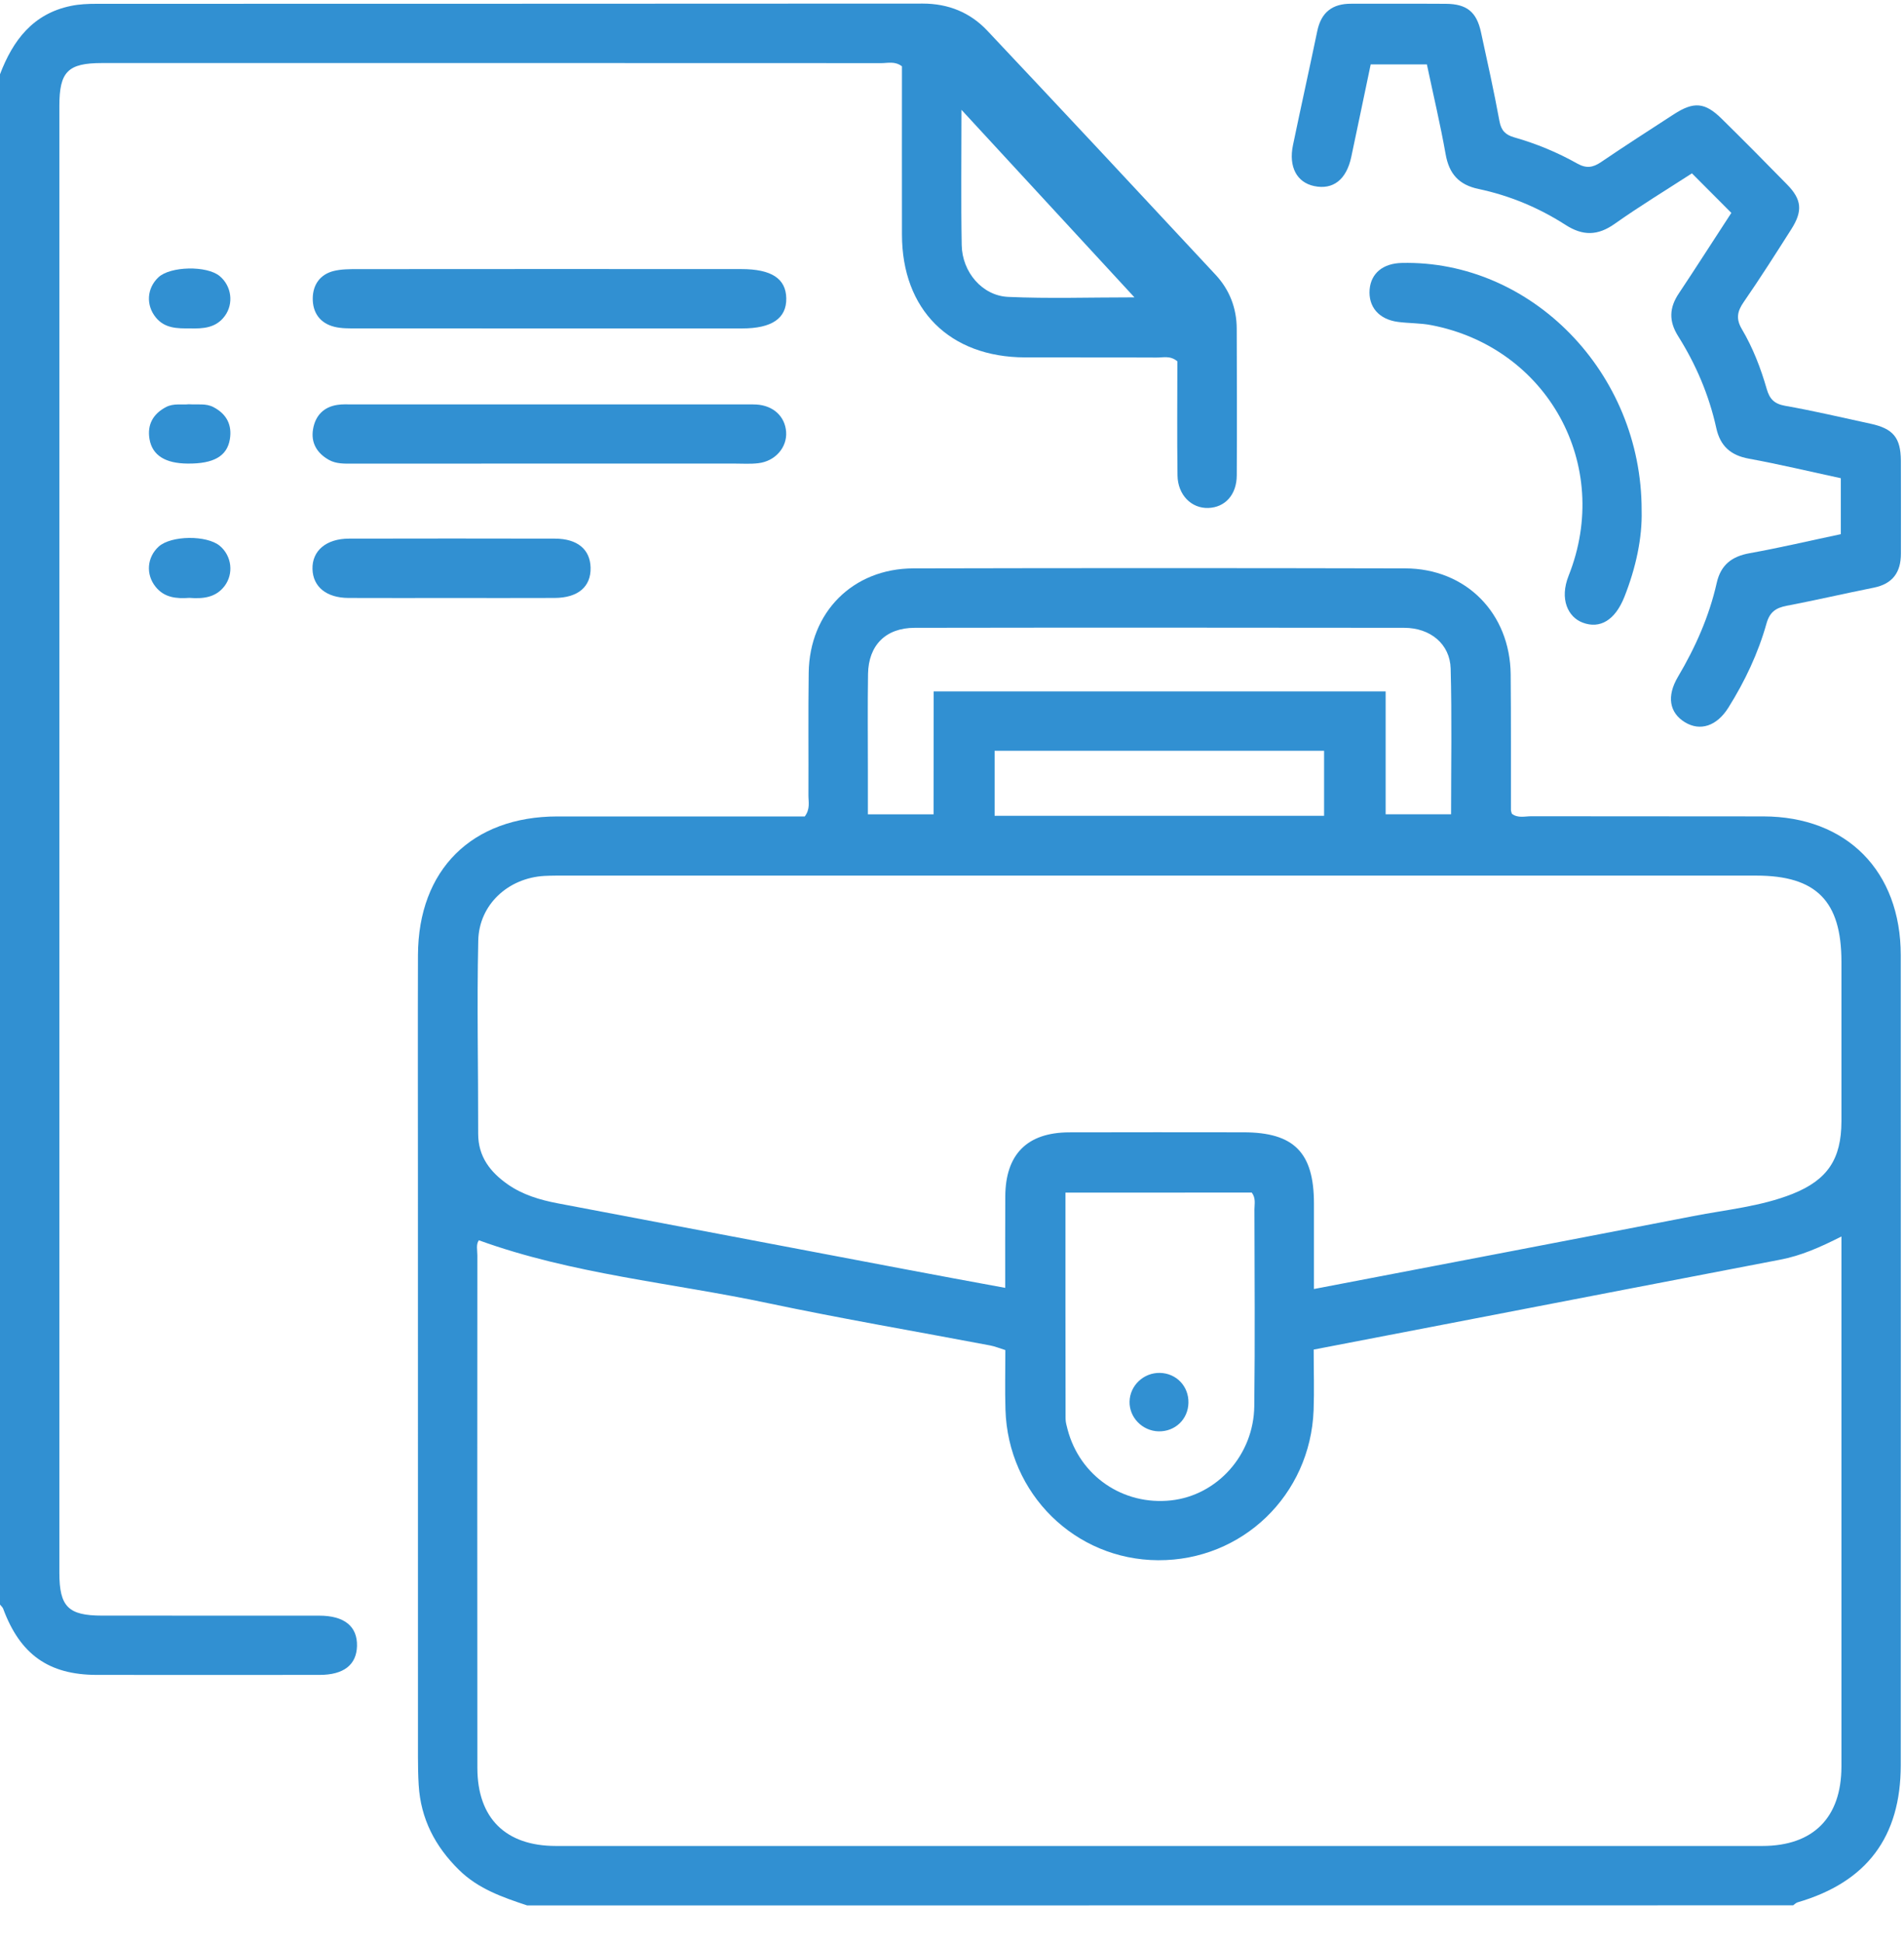 <svg width="50" height="51" viewBox="0 0 50 51" fill="none" xmlns="http://www.w3.org/2000/svg">
<path d="M13.844 50.014C13.198 49.799 12.56 49.58 12.056 49.084C11.426 48.467 11.048 47.739 10.995 46.854C10.98 46.611 10.976 46.366 10.976 46.123C10.975 41.038 10.975 35.953 10.975 30.867C10.975 28.934 10.97 27.003 10.976 25.07C10.984 22.828 12.392 21.433 14.637 21.43C16.635 21.429 18.633 21.43 20.632 21.43C20.808 21.43 20.985 21.43 21.134 21.43C21.282 21.231 21.229 21.047 21.23 20.874C21.235 19.801 21.222 18.729 21.237 17.657C21.258 16.068 22.398 14.923 23.986 14.919C28.291 14.909 32.597 14.909 36.902 14.919C38.499 14.923 39.655 16.097 39.671 17.701C39.682 18.886 39.676 20.073 39.678 21.259C39.678 21.29 39.693 21.322 39.702 21.359C39.857 21.482 40.042 21.425 40.214 21.425C42.245 21.429 44.275 21.425 46.307 21.429C48.496 21.433 49.915 22.865 49.915 25.076C49.917 32.16 49.917 39.243 49.915 46.326C49.915 48.22 49.021 49.404 47.205 49.933C47.162 49.946 47.127 49.985 47.089 50.011C36.008 50.014 24.926 50.014 13.844 50.014ZM12.575 32.555C12.496 32.663 12.536 32.812 12.536 32.953C12.534 37.437 12.531 41.921 12.536 46.405C12.538 47.725 13.279 48.453 14.597 48.453C25.157 48.454 35.719 48.454 46.279 48.453C47.616 48.453 48.355 47.71 48.357 46.371C48.358 41.887 48.357 37.403 48.357 32.919C48.357 32.782 48.357 32.646 48.357 32.455C47.795 32.741 47.295 32.96 46.749 33.064C44.072 33.577 41.396 34.095 38.719 34.611C37.323 34.88 35.926 35.148 34.498 35.424C34.498 35.98 34.515 36.499 34.496 37.016C34.411 39.243 32.623 40.964 30.414 40.953C28.234 40.943 26.471 39.212 26.404 37.002C26.388 36.484 26.401 35.966 26.401 35.437C26.248 35.39 26.128 35.339 26.005 35.316C24.06 34.947 22.108 34.615 20.171 34.206C17.641 33.67 15.041 33.448 12.575 32.555ZM26.397 33.804C26.397 32.96 26.395 32.184 26.399 31.407C26.404 30.299 26.972 29.726 28.076 29.722C29.603 29.717 31.129 29.72 32.656 29.721C33.98 29.722 34.504 30.251 34.505 31.586C34.505 32.325 34.505 33.063 34.505 33.834C37.876 33.188 41.172 32.56 44.467 31.92C45.341 31.75 46.238 31.669 47.074 31.337C47.995 30.969 48.355 30.42 48.357 29.434C48.358 28.036 48.357 26.64 48.357 25.243C48.357 23.652 47.698 22.983 46.121 22.983C42.157 22.982 38.194 22.983 34.232 22.983C27.783 22.983 21.334 22.983 14.885 22.983C14.69 22.983 14.495 22.981 14.3 22.991C13.349 23.043 12.578 23.74 12.559 24.693C12.522 26.381 12.56 28.07 12.557 29.759C12.557 30.359 12.873 30.764 13.332 31.086C13.725 31.361 14.176 31.495 14.641 31.584C17.669 32.16 20.697 32.734 23.725 33.307C24.597 33.474 25.468 33.632 26.397 33.804ZM24.518 18.148C28.497 18.148 32.416 18.148 36.388 18.148C36.388 19.241 36.388 20.302 36.388 21.373C36.988 21.373 37.531 21.373 38.106 21.373C38.106 20.077 38.129 18.812 38.095 17.55C38.078 16.905 37.562 16.48 36.876 16.479C32.59 16.474 28.306 16.472 24.02 16.479C23.261 16.48 22.807 16.935 22.795 17.69C22.782 18.534 22.791 19.379 22.791 20.223C22.791 20.605 22.791 20.986 22.791 21.375C23.398 21.375 23.927 21.375 24.516 21.375C24.518 20.282 24.518 19.219 24.518 18.148ZM27.979 31.304C27.979 33.313 27.978 35.274 27.982 37.234C27.982 37.329 28.011 37.427 28.035 37.52C28.358 38.745 29.494 39.521 30.756 39.382C31.966 39.248 32.923 38.189 32.938 36.907C32.959 35.187 32.945 33.466 32.942 31.745C32.942 31.605 32.984 31.452 32.872 31.303C31.267 31.304 29.65 31.304 27.979 31.304ZM34.771 21.413C34.771 20.808 34.771 20.251 34.771 19.706C31.861 19.706 28.991 19.706 26.119 19.706C26.119 20.294 26.119 20.849 26.119 21.413C29.023 21.413 31.879 21.413 34.771 21.413Z" fill="#3190D2"/>
<path d="M0 1.95C0.339 1.058 0.867 0.359 1.864 0.155C2.084 0.109 2.315 0.1 2.541 0.1C9.77 0.097 17 0.1 24.229 0.094C24.906 0.094 25.477 0.328 25.927 0.805C27.932 2.931 29.928 5.07 31.921 7.211C32.287 7.604 32.476 8.087 32.477 8.629C32.481 9.912 32.486 11.196 32.478 12.479C32.476 12.987 32.17 13.318 31.732 13.333C31.289 13.349 30.93 12.994 30.922 12.48C30.908 11.474 30.918 10.468 30.918 9.484C30.732 9.327 30.547 9.387 30.375 9.385C29.222 9.379 28.068 9.385 26.915 9.381C24.936 9.374 23.688 8.128 23.686 6.158C23.683 4.681 23.686 3.204 23.686 1.741C23.502 1.6 23.318 1.657 23.146 1.657C16.323 1.653 9.5 1.655 2.677 1.655C1.783 1.655 1.559 1.881 1.559 2.779C1.559 15.613 1.559 28.447 1.559 41.281C1.559 42.172 1.791 42.406 2.679 42.407C4.58 42.408 6.48 42.406 8.382 42.408C9.042 42.408 9.387 42.688 9.375 43.204C9.363 43.698 9.027 43.963 8.392 43.963C6.442 43.965 4.494 43.964 2.544 43.963C1.28 43.962 0.528 43.427 0.083 42.225C0.068 42.186 0.029 42.153 0 42.117C0 28.728 0 15.339 0 1.95ZM29.791 7.805C28.25 6.133 26.79 4.552 25.249 2.883C25.249 4.165 25.234 5.3 25.255 6.435C25.268 7.142 25.794 7.762 26.474 7.793C27.537 7.841 28.605 7.805 29.791 7.805Z" fill="#3190D2"/>
<path d="M45.466 5.588C45.106 5.227 44.787 4.907 44.431 4.55C43.751 4.99 43.062 5.409 42.404 5.874C41.959 6.189 41.569 6.197 41.11 5.902C40.41 5.452 39.642 5.132 38.826 4.96C38.31 4.851 38.054 4.563 37.963 4.048C37.825 3.267 37.64 2.495 37.471 1.691C36.973 1.691 36.496 1.691 35.995 1.691C35.824 2.504 35.657 3.312 35.485 4.119C35.358 4.716 35.007 4.989 34.51 4.884C34.055 4.788 33.836 4.379 33.954 3.811C34.162 2.81 34.385 1.813 34.593 0.812C34.696 0.321 34.99 0.095 35.485 0.098C36.313 0.101 37.142 0.094 37.971 0.1C38.518 0.104 38.776 0.313 38.891 0.844C39.06 1.621 39.233 2.397 39.376 3.178C39.421 3.428 39.536 3.54 39.763 3.605C40.342 3.77 40.898 3.999 41.422 4.294C41.656 4.425 41.83 4.4 42.042 4.256C42.673 3.827 43.316 3.415 43.955 3C44.479 2.661 44.77 2.683 45.208 3.113C45.788 3.683 46.36 4.26 46.928 4.841C47.317 5.237 47.345 5.538 47.041 6.016C46.632 6.659 46.222 7.304 45.788 7.932C45.619 8.176 45.585 8.371 45.741 8.637C46.031 9.127 46.237 9.66 46.394 10.206C46.471 10.475 46.593 10.601 46.88 10.652C47.63 10.784 48.372 10.96 49.118 11.121C49.715 11.249 49.914 11.487 49.918 12.093C49.922 12.905 49.918 13.718 49.919 14.53C49.92 15.021 49.703 15.325 49.207 15.425C48.444 15.578 47.685 15.754 46.92 15.9C46.638 15.955 46.476 16.06 46.39 16.363C46.17 17.147 45.822 17.882 45.389 18.573C45.085 19.059 44.648 19.202 44.246 18.957C43.838 18.707 43.763 18.274 44.063 17.767C44.521 16.994 44.883 16.181 45.081 15.304C45.188 14.827 45.477 14.604 45.949 14.52C46.745 14.377 47.533 14.191 48.341 14.021C48.341 13.531 48.341 13.064 48.341 12.552C47.536 12.379 46.734 12.187 45.925 12.039C45.445 11.951 45.175 11.706 45.071 11.238C44.881 10.373 44.538 9.569 44.068 8.822C43.82 8.427 43.833 8.076 44.092 7.694C44.552 7.005 44.995 6.307 45.466 5.588Z" fill="#3190D2"/>
<path d="M43.11 13.402C43.129 14.118 42.959 14.906 42.657 15.668C42.415 16.276 42.018 16.518 41.558 16.341C41.18 16.197 40.947 15.73 41.193 15.111C42.35 12.205 40.635 9.115 37.579 8.533C37.294 8.478 36.997 8.488 36.708 8.449C36.208 8.382 35.93 8.052 35.967 7.597C36.004 7.173 36.316 6.914 36.81 6.902C40.206 6.822 43.119 9.778 43.11 13.402Z" fill="#3190D2"/>
<path d="M14.415 12.168C12.695 12.168 10.974 12.168 9.254 12.17C9.042 12.17 8.828 12.178 8.637 12.071C8.323 11.895 8.16 11.622 8.221 11.265C8.28 10.914 8.496 10.681 8.863 10.627C8.99 10.607 9.121 10.615 9.251 10.615C12.708 10.615 16.164 10.615 19.621 10.615C19.701 10.615 19.783 10.612 19.864 10.618C20.307 10.645 20.614 10.928 20.644 11.334C20.674 11.741 20.36 12.106 19.915 12.158C19.707 12.183 19.494 12.168 19.283 12.168C17.661 12.168 16.037 12.168 14.415 12.168Z" fill="#3190D2"/>
<path d="M14.376 8.621C12.704 8.621 11.034 8.622 9.362 8.62C9.168 8.62 8.968 8.624 8.782 8.578C8.403 8.485 8.208 8.205 8.213 7.828C8.217 7.475 8.404 7.203 8.763 7.113C8.964 7.064 9.18 7.064 9.391 7.064C12.75 7.061 16.107 7.061 19.466 7.063C20.26 7.063 20.64 7.312 20.648 7.832C20.656 8.356 20.27 8.621 19.487 8.621C17.783 8.622 16.079 8.621 14.376 8.621Z" fill="#3190D2"/>
<path d="M11.832 15.696C10.939 15.696 10.044 15.699 9.151 15.695C8.573 15.693 8.219 15.403 8.206 14.937C8.193 14.458 8.565 14.139 9.163 14.138C10.966 14.134 12.769 14.134 14.573 14.138C15.164 14.139 15.498 14.421 15.509 14.9C15.521 15.401 15.179 15.693 14.563 15.695C13.65 15.699 12.741 15.696 11.832 15.696Z" fill="#3190D2"/>
<path d="M4.972 15.693C4.635 15.717 4.317 15.69 4.086 15.402C3.824 15.076 3.859 14.628 4.167 14.347C4.492 14.052 5.435 14.042 5.775 14.33C6.087 14.593 6.142 15.061 5.895 15.385C5.658 15.693 5.322 15.719 4.972 15.693Z" fill="#3190D2"/>
<path d="M4.957 10.611C5.193 10.627 5.408 10.582 5.607 10.687C5.95 10.867 6.099 11.153 6.036 11.531C5.962 11.976 5.607 12.174 4.931 12.168C4.344 12.165 3.999 11.954 3.926 11.525C3.862 11.147 4.019 10.863 4.361 10.684C4.56 10.58 4.776 10.632 4.957 10.611Z" fill="#3190D2"/>
<path d="M4.983 8.62C4.655 8.622 4.329 8.622 4.093 8.334C3.828 8.01 3.854 7.567 4.16 7.279C4.47 6.987 5.43 6.966 5.768 7.246C6.082 7.506 6.142 7.97 5.903 8.295C5.669 8.613 5.33 8.629 4.983 8.62Z" fill="#3190D2"/>
<path d="M31.209 36.822C31.2 37.254 30.859 37.58 30.423 37.57C29.997 37.559 29.651 37.203 29.663 36.785C29.674 36.365 30.033 36.028 30.459 36.036C30.892 36.045 31.219 36.387 31.209 36.822Z" fill="#3190D2"/>
</svg>
